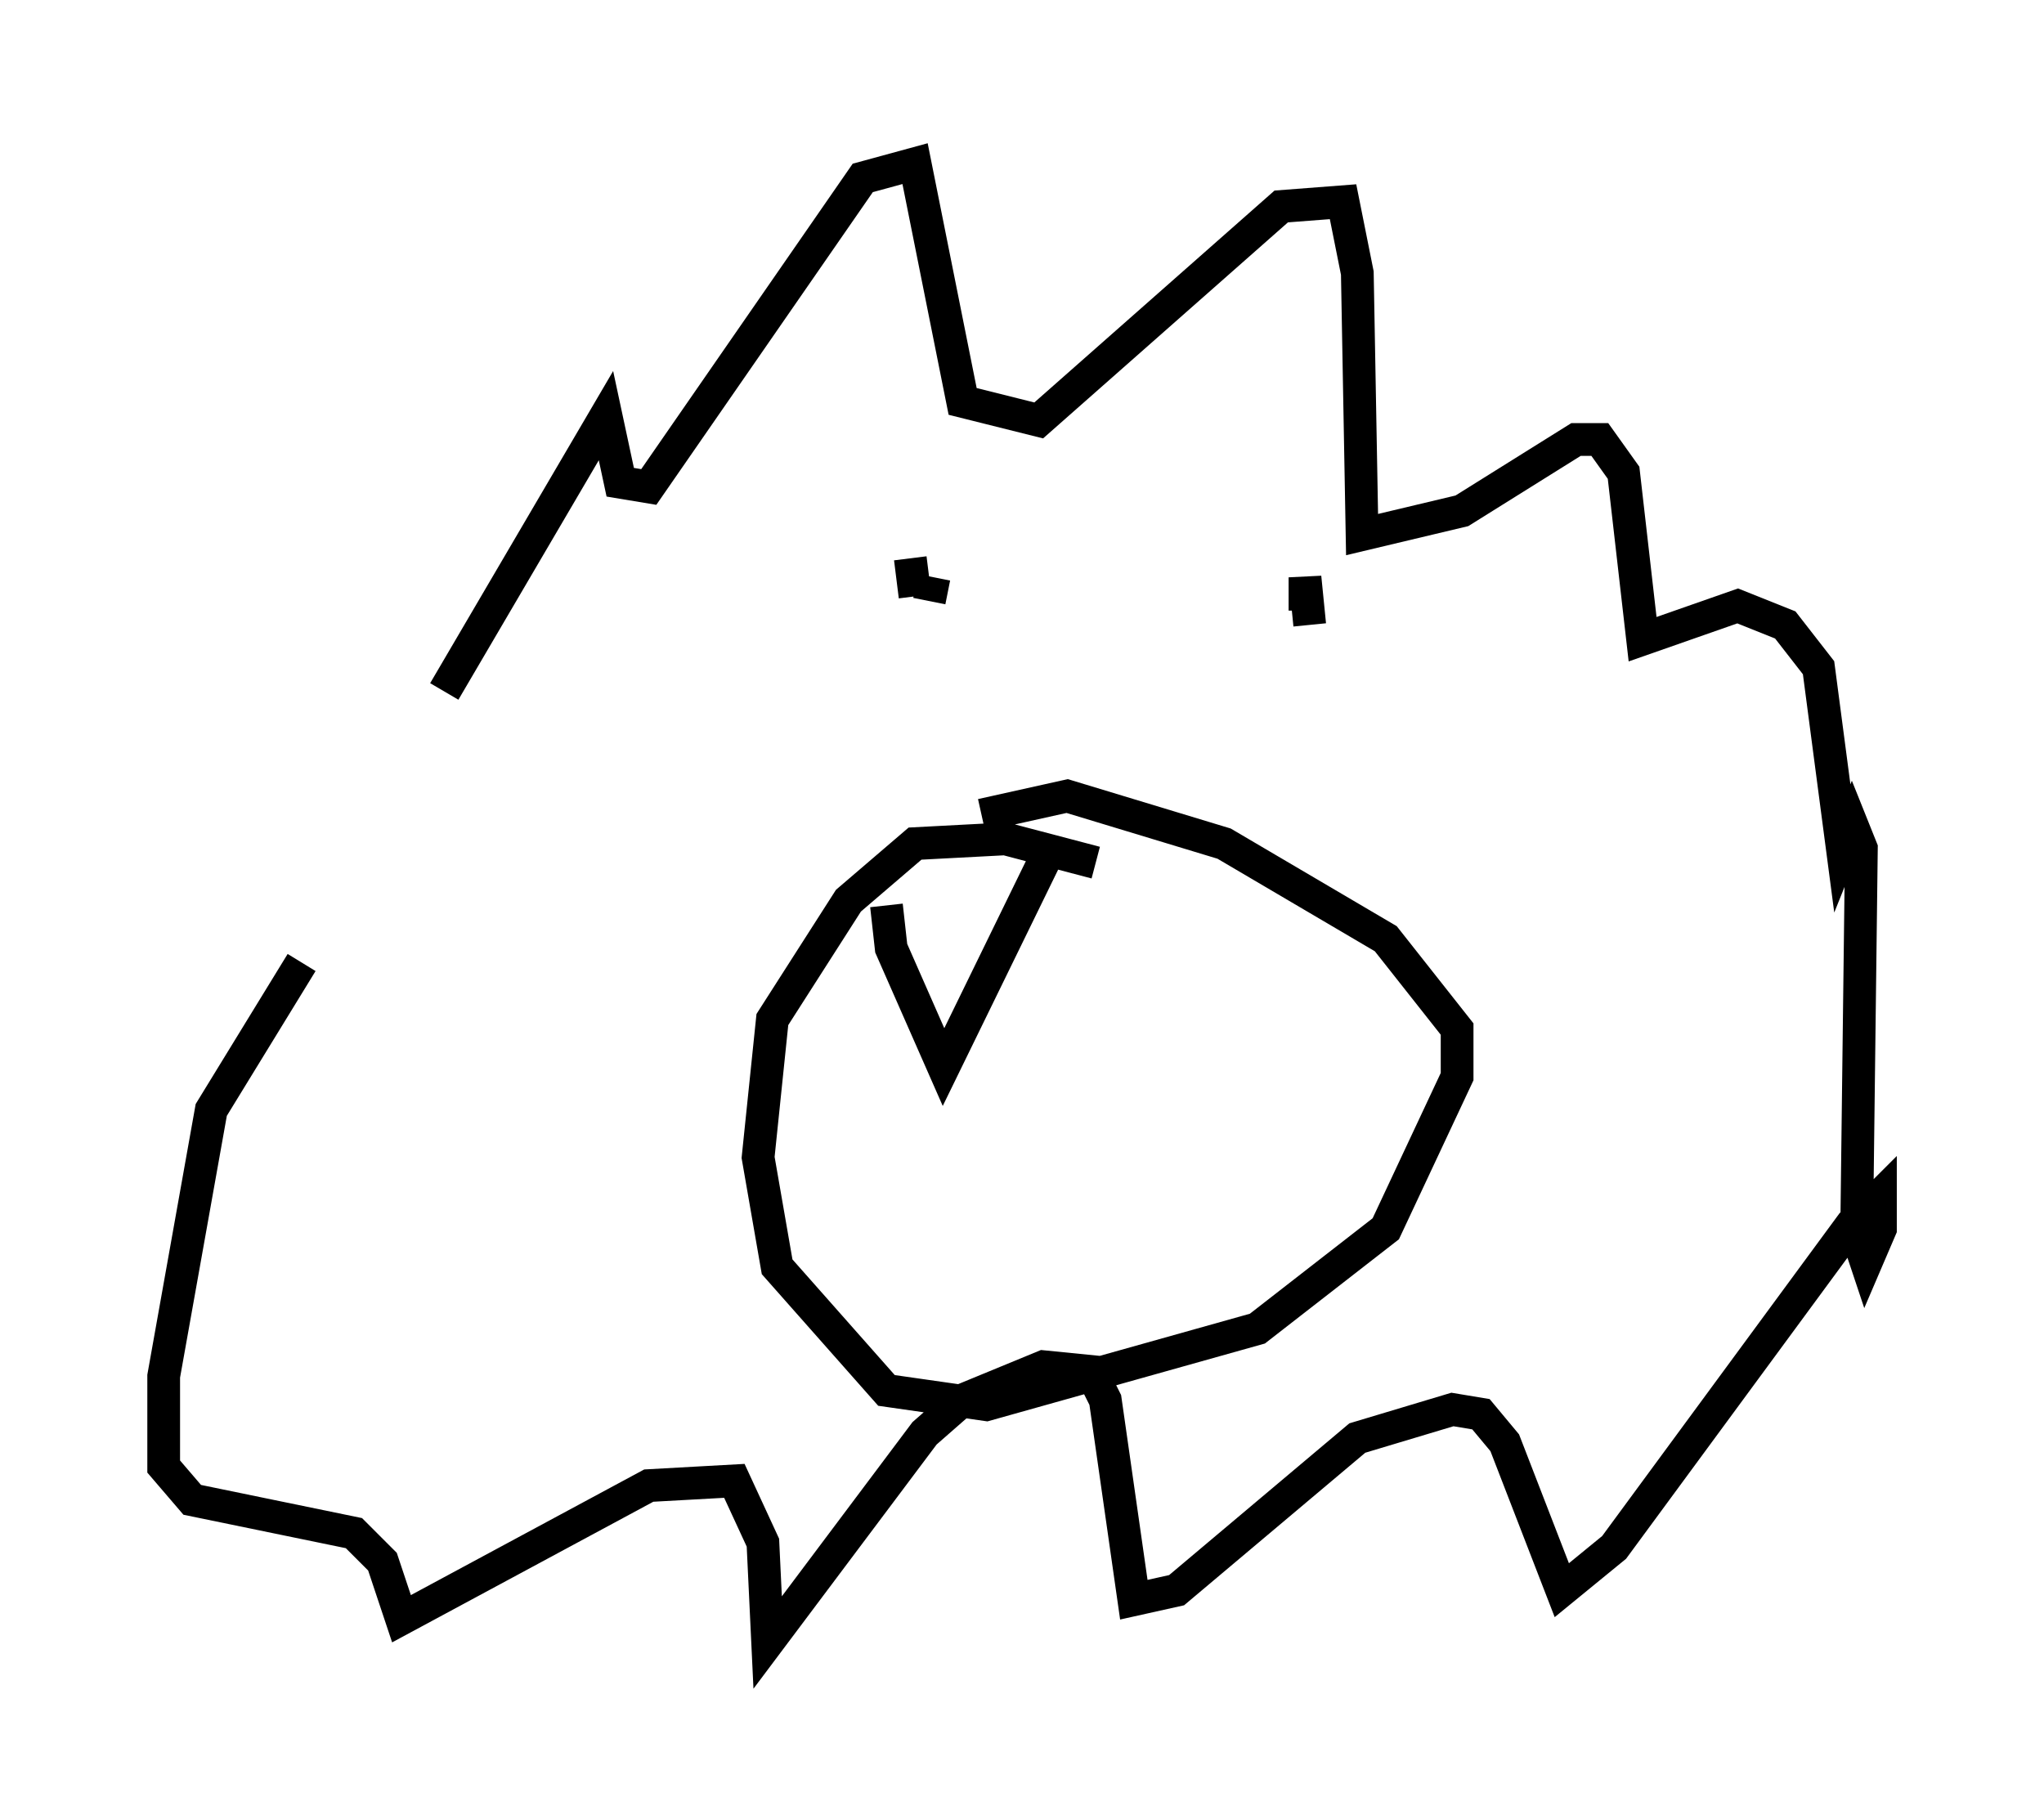 <?xml version="1.0" encoding="utf-8" ?>
<svg baseProfile="full" height="55.173" version="1.1" width="62.436" xmlns="http://www.w3.org/2000/svg" xmlns:ev="http://www.w3.org/2001/xml-events" xmlns:xlink="http://www.w3.org/1999/xlink"><defs /><rect fill="white" height="55.173" width="62.436" x="0" y="0" /><path d="M13.425, 25.19 m-4.212, 4.212 l-2.76, 4.503 -1.453, 8.134 l0.0, 2.76 0.872, 1.017 l4.939, 1.017 0.872, 0.872 l0.581, 1.743 7.553, -4.067 l2.615, -0.145 0.872, 1.888 l0.145, 3.05 4.793, -6.391 l1.162, -1.017 2.469, -1.017 l1.453, 0.145 0.436, 0.872 l0.872, 6.101 1.307, -0.291 l5.52, -4.648 2.905, -0.872 l0.872, 0.145 0.726, 0.872 l1.743, 4.503 1.598, -1.307 l7.263, -9.877 0.872, -0.872 l0.0, 1.017 -0.436, 1.017 l-0.291, -0.872 0.145, -11.765 l-0.291, -0.726 -0.291, 0.726 l-0.726, -5.52 -1.017, -1.307 l-1.453, -0.581 -2.905, 1.017 l-0.581, -5.084 -0.726, -1.017 l-0.726, 0.0 -3.486, 2.179 l-3.05, 0.726 -0.145, -7.989 l-0.436, -2.179 -1.888, 0.145 l-7.408, 6.536 -2.324, -0.581 l-1.453, -7.263 -1.598, 0.436 l-6.536, 9.441 -0.872, -0.145 l-0.436, -2.034 -4.939, 8.425 m14.961, -3.486 l-0.145, 0.726 m-0.581, -1.307 l0.145, 1.162 m12.056, 0.872 l-0.145, -1.453 0.0, 1.017 m-6.391, 7.698 l-2.76, -0.726 -2.76, 0.145 l-2.034, 1.743 -2.324, 3.631 l-0.436, 4.212 0.581, 3.341 l3.341, 3.777 3.05, 0.436 l8.279, -2.324 3.922, -3.05 l2.179, -4.648 0.0, -1.453 l-2.179, -2.76 -4.939, -2.905 l-4.793, -1.453 -2.615, 0.581 m-2.905, 2.76 l0.145, 1.307 1.598, 3.631 l3.05, -6.246 " fill="none" stroke="black" stroke-width="1" /></svg>